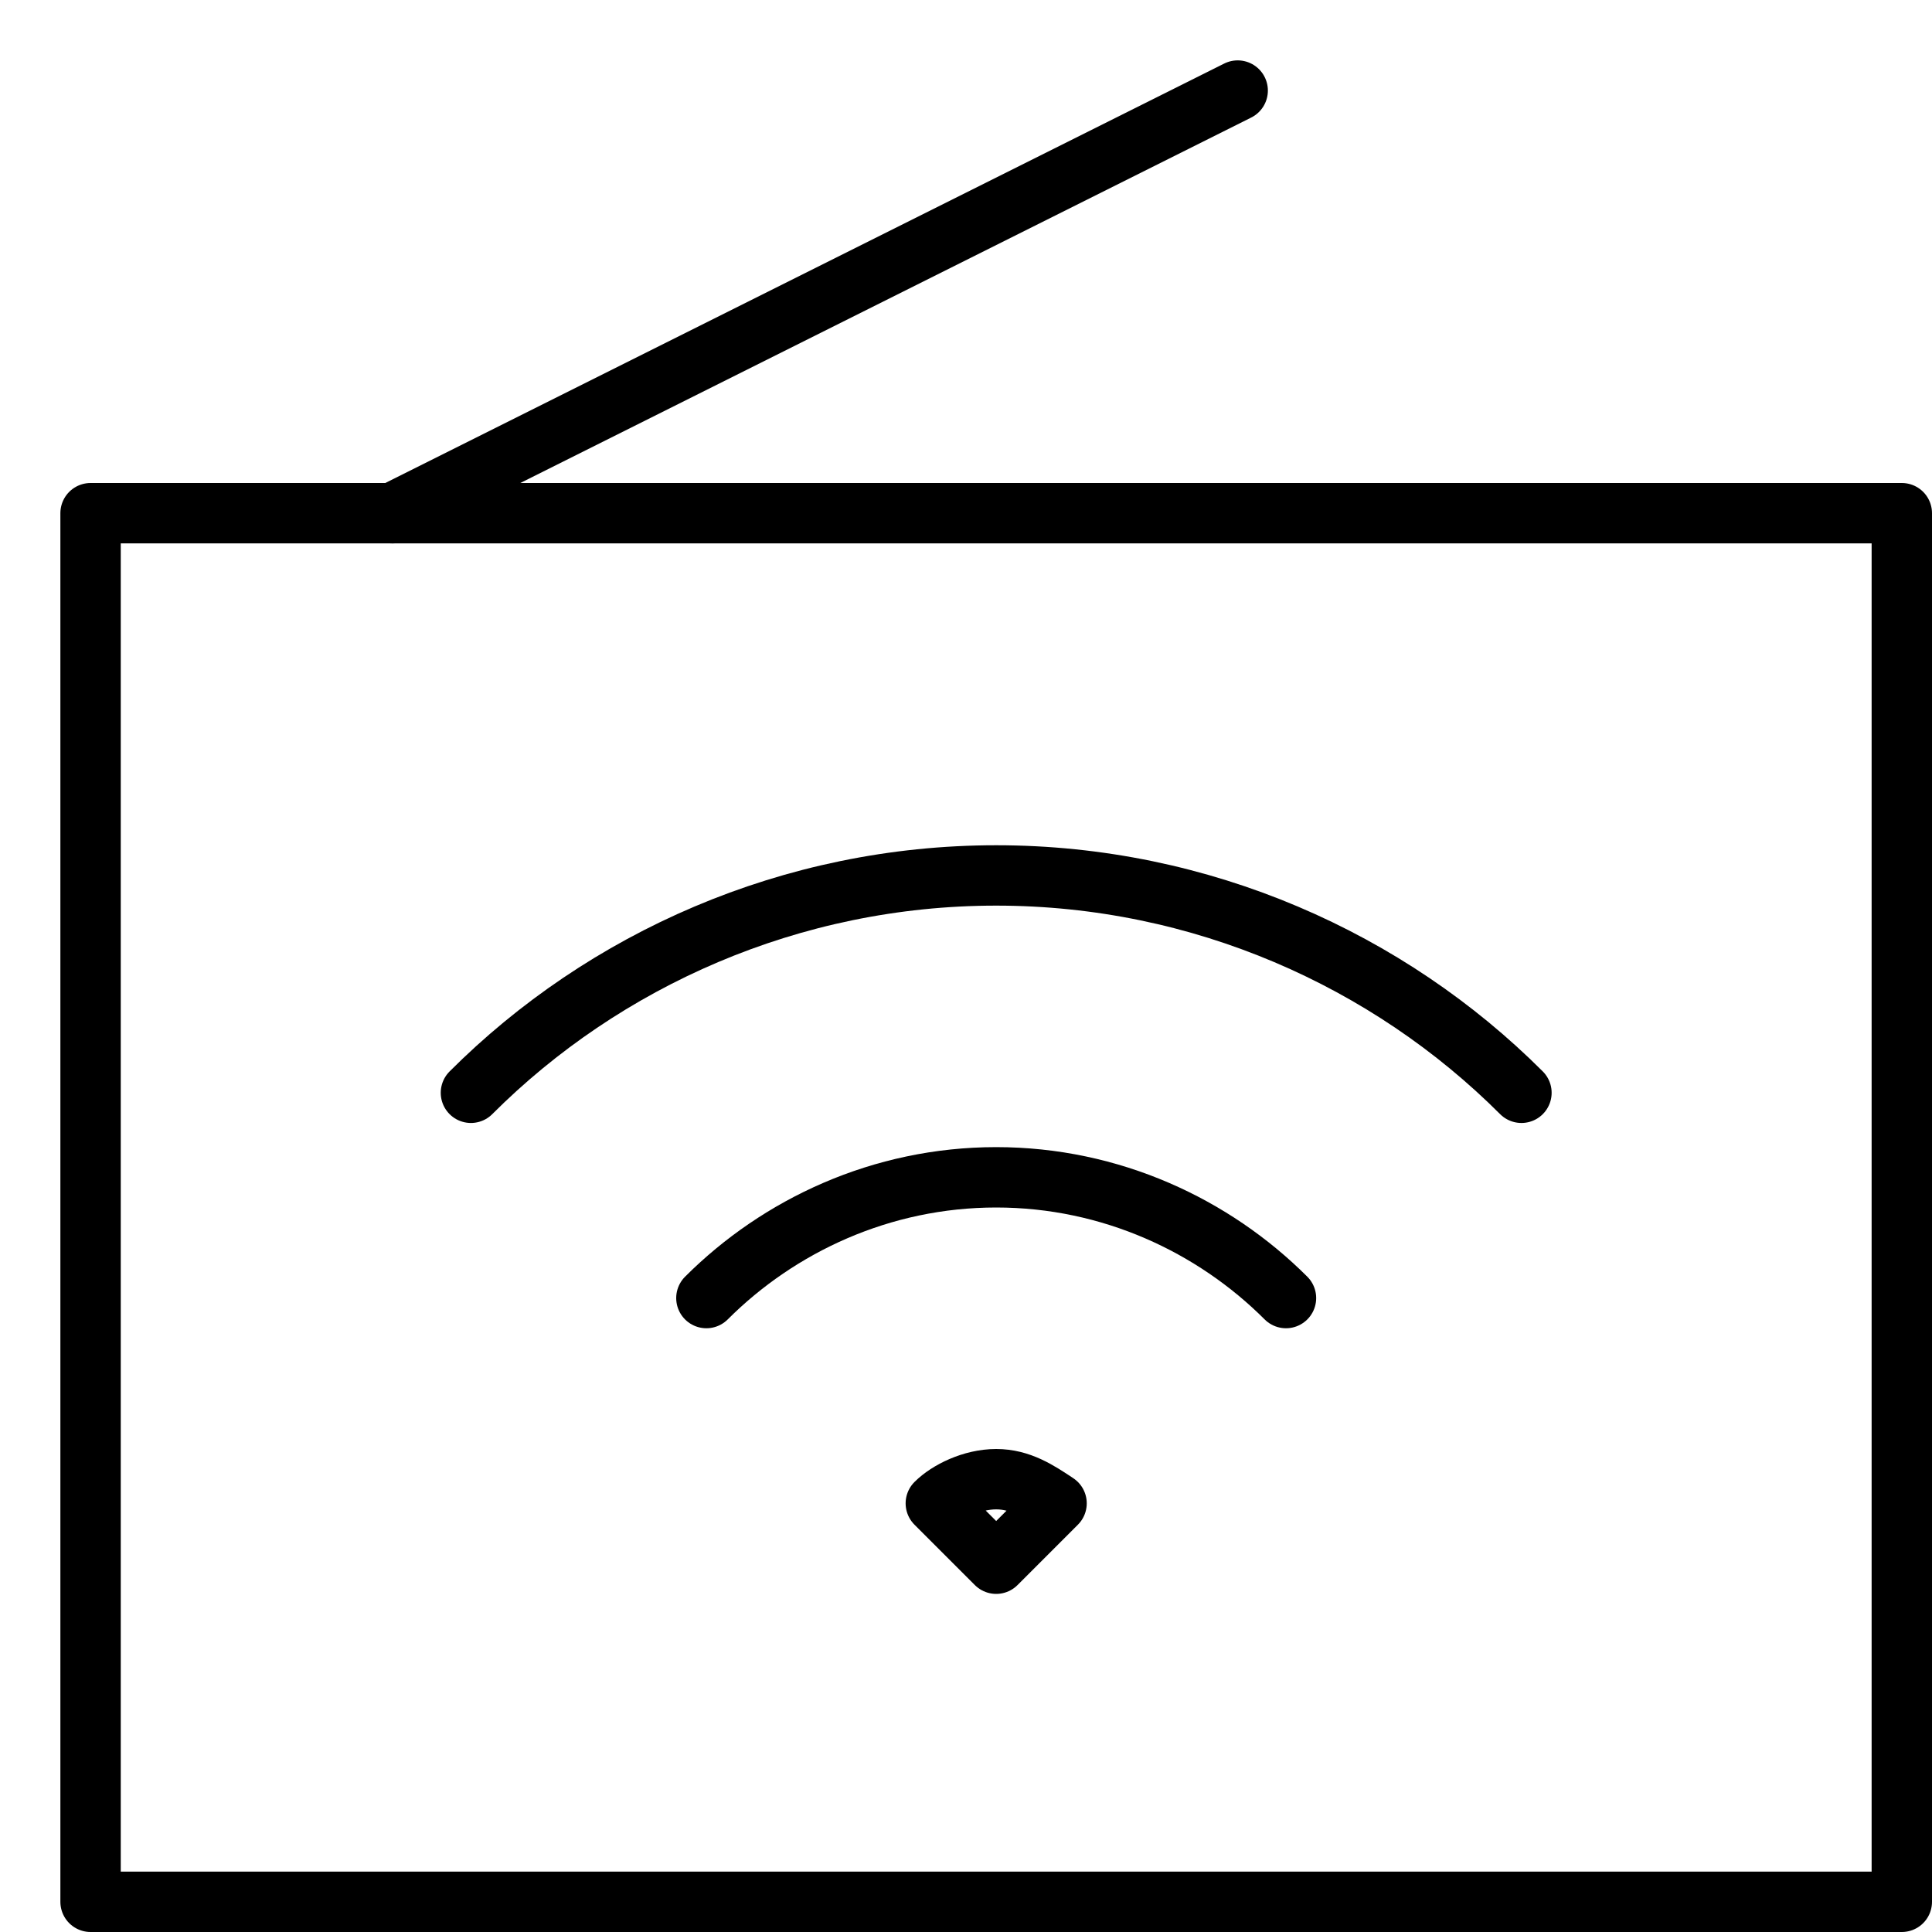 <svg xmlns="http://www.w3.org/2000/svg" viewBox="0 0 32 32"><title>wifi router</title><g stroke-linecap="round" stroke-width="1" fill="none" stroke="#000000" stroke-linejoin="round" class="nc-icon-wrapper" transform="translate(0.5 0.5)"><path d="M15,24.4 c0.2-0.2,0.6-0.4,1-0.4c0.4,0,0.7,0.2,1,0.4l-1,1L15,24.4z" stroke="#000000"></path> <path d="M20.8,21 c-1.2-1.2-2.9-2-4.8-2c-1.9,0-3.6,0.8-4.8,2" stroke="#000000"></path> <path d="M24.7,17.6 C22.5,15.4,19.4,14,16,14s-6.5,1.4-8.7,3.6" stroke="#000000"></path> <line data-cap="butt" x1="6" y1="8" x2="20" y2="1"></line> <rect x="1" y="8" width="30" height="23"></rect></g></svg>